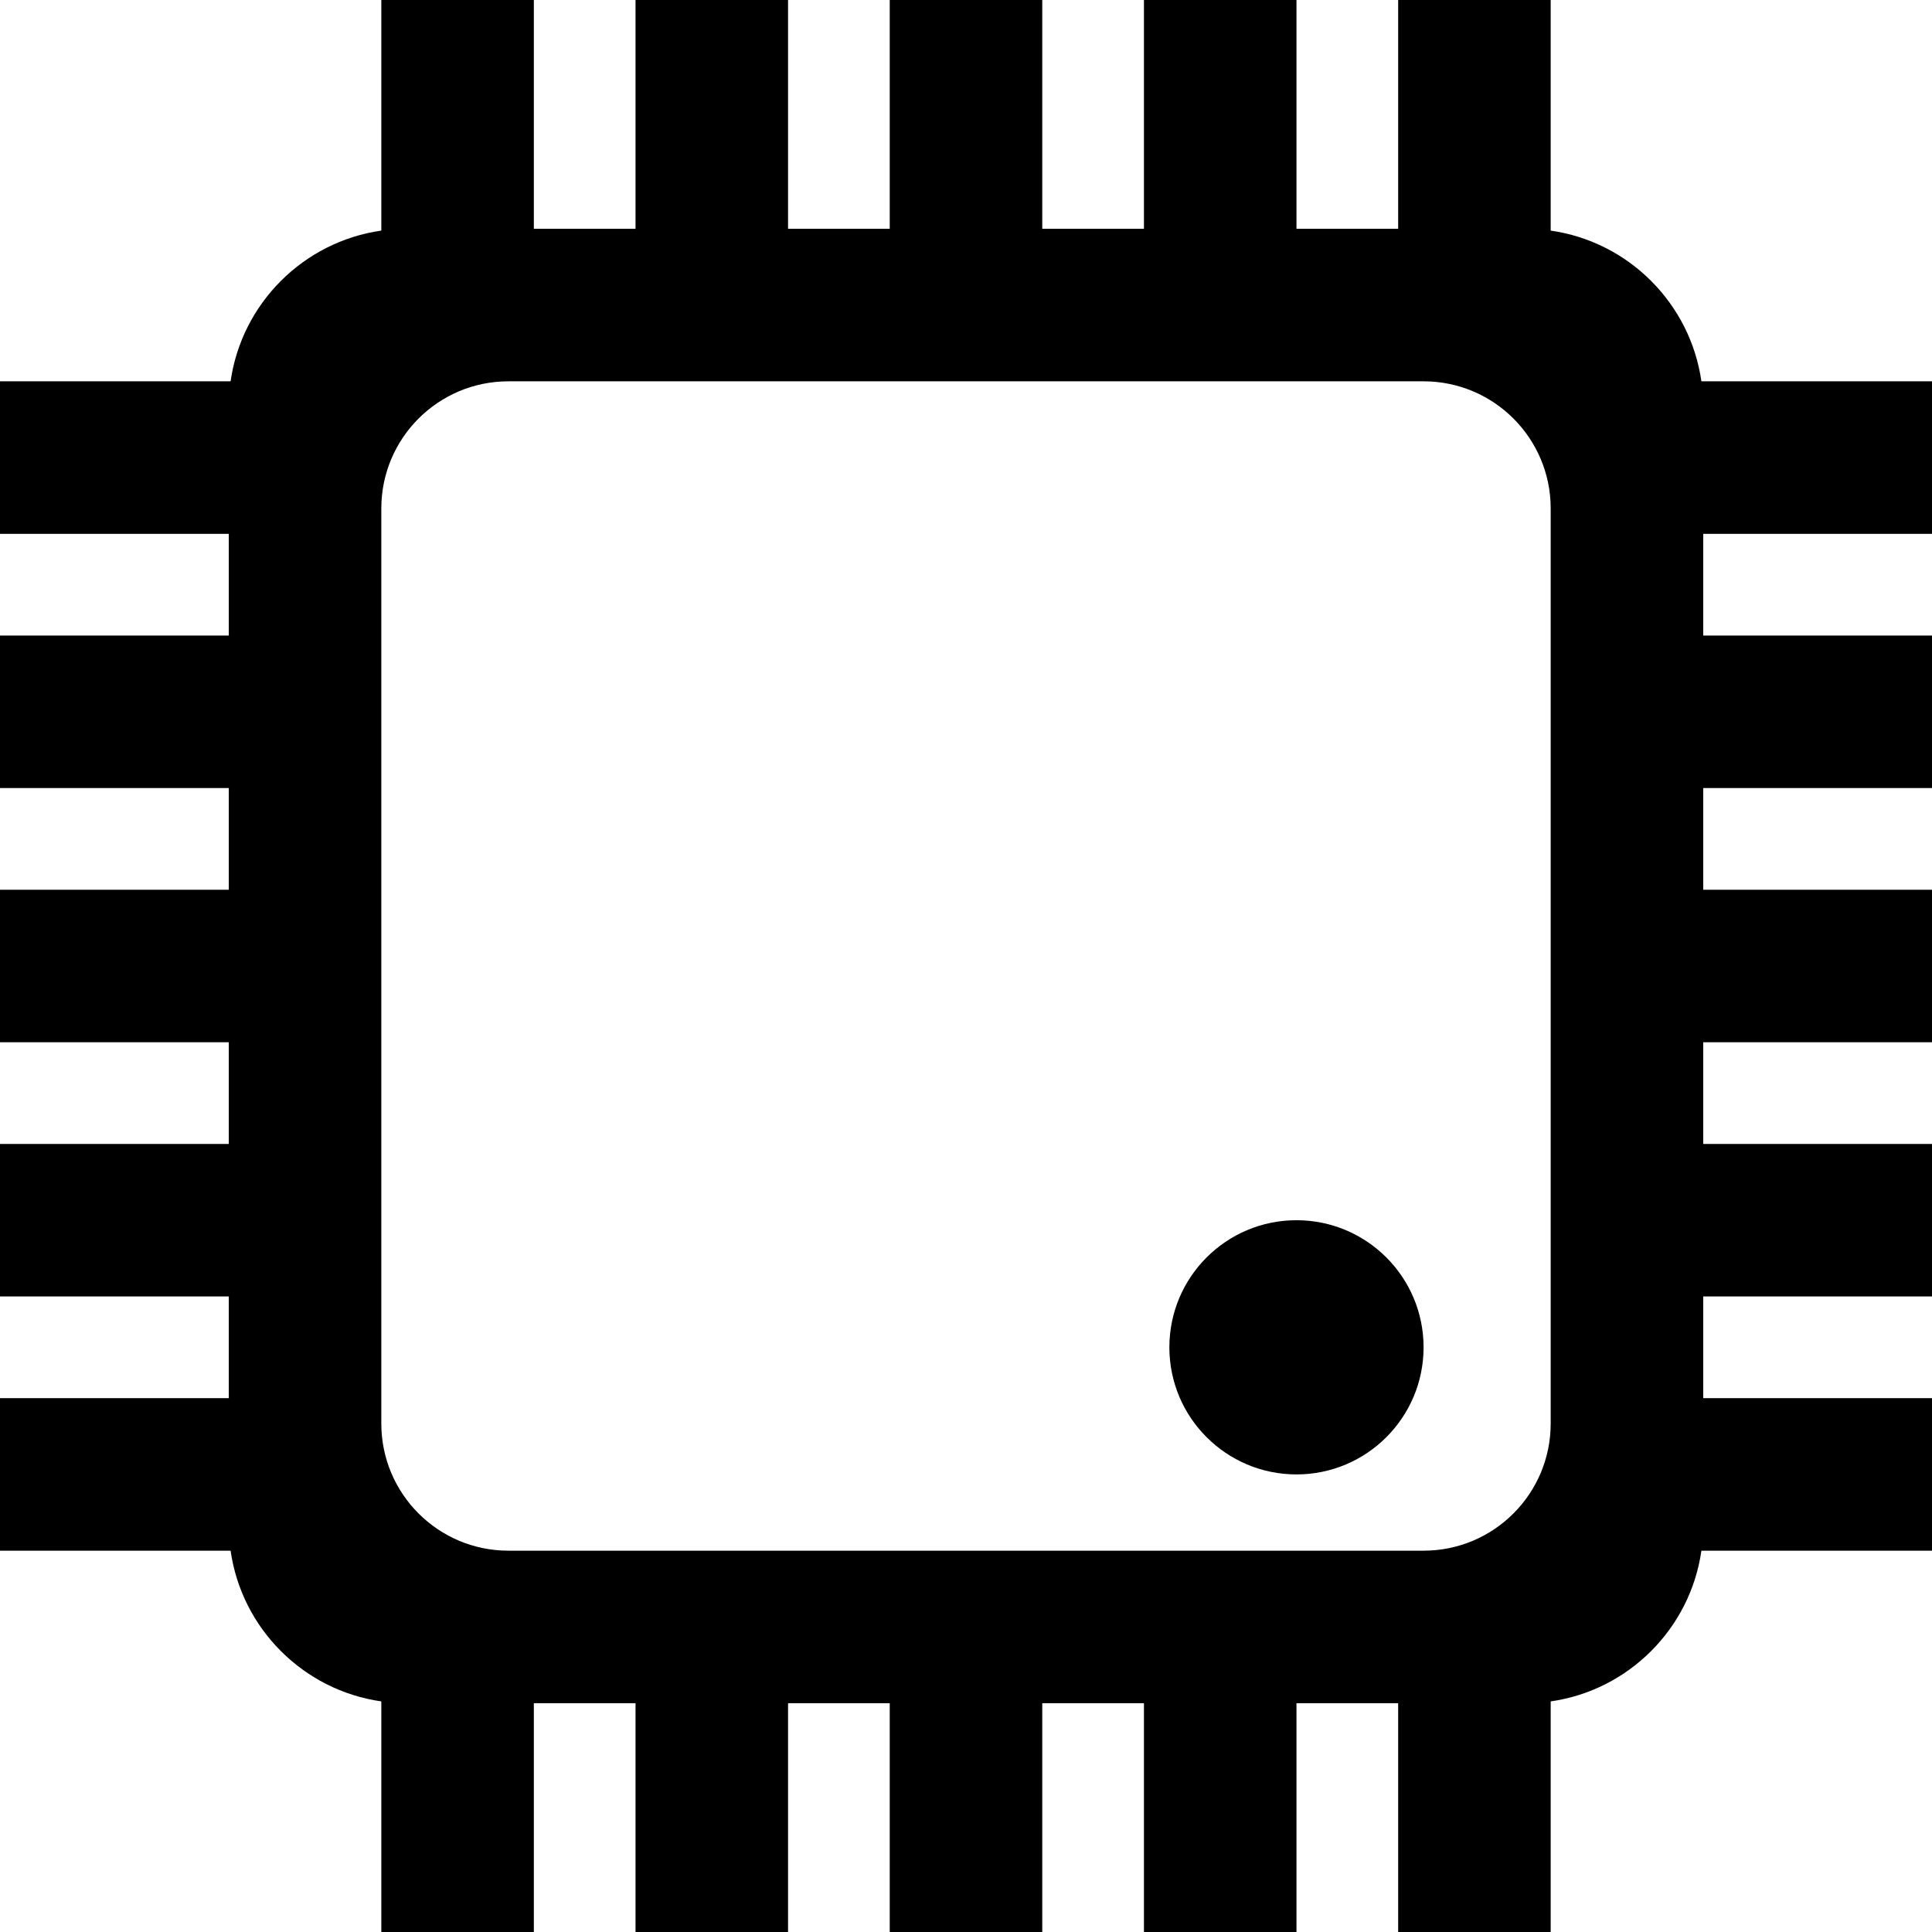 <?xml version="1.0" encoding="UTF-8"?>
<svg width="76px" height="76px" viewBox="0 0 76 76" version="1.1" xmlns="http://www.w3.org/2000/svg" xmlns:xlink="http://www.w3.org/1999/xlink">
    <!-- Generator: Sketch 48.1 (47250) - http://www.bohemiancoding.com/sketch -->
    <title>microchip</title>
    <desc>Created with Sketch.</desc>
    <defs></defs>
    <g id="microchip---f2db" stroke="none" stroke-width="1" fill="none" fill-rule="evenodd">
        <path d="M51,67 L51,76 L45,76 L45,67 L41,67 L41,76 L35,76 L35,67 L31,67 L31,76 L25,76 L25,67 L21,67 L21,76 L15,76 L15,66.929 C11.934,66.491 9.509,64.066 9.071,61 L-1.77635684e-15,61 L0,55 L9,55 L9,51 L-1.77635684e-15,51 L0,45 L9,45 L9,41 L-1.77635684e-15,41 L0,35 L9,35 L9,31 L-1.77635684e-15,31 L0,25 L9,25 L9,21 L-1.77635684e-15,21 L0,15 L9.071,15 C9.509,11.934 11.934,9.509 15,9.071 L15,0 L21,0 L21,9 L25,9 L25,0 L31,0 L31,9 L35,9 L35,0 L41,0 L41,9 L45,9 L45,0 L51,0 L51,9 L55,9 L55,0 L61,0 L61,9.071 C64.066,9.509 66.491,11.934 66.929,15 L76,15 L76,21 L67,21 L67,25 L76,25 L76,31 L67,31 L67,35 L76,35 L76,41 L67,41 L67,45 L76,45 L76,51 L67,51 L67,55 L76,55 L76,61 L66.929,61 C66.491,64.066 64.066,66.491 61,66.929 L61,76 L55,76 L55,67 L51,67 Z M20,15 L56,15 C58.761,15 61,17.239 61,20 L61,56 C61,58.761 58.761,61 56,61 L20,61 C17.239,61 15,58.761 15,56 L15,20 C15,17.239 17.239,15 20,15 Z M51,58 C53.761,58 56,55.761 56,53 C56,50.239 53.761,48 51,48 C48.239,48 46,50.239 46,53 C46,55.761 48.239,58 51,58 Z" id="microchip" fill="#000000"></path>
    </g>
</svg>